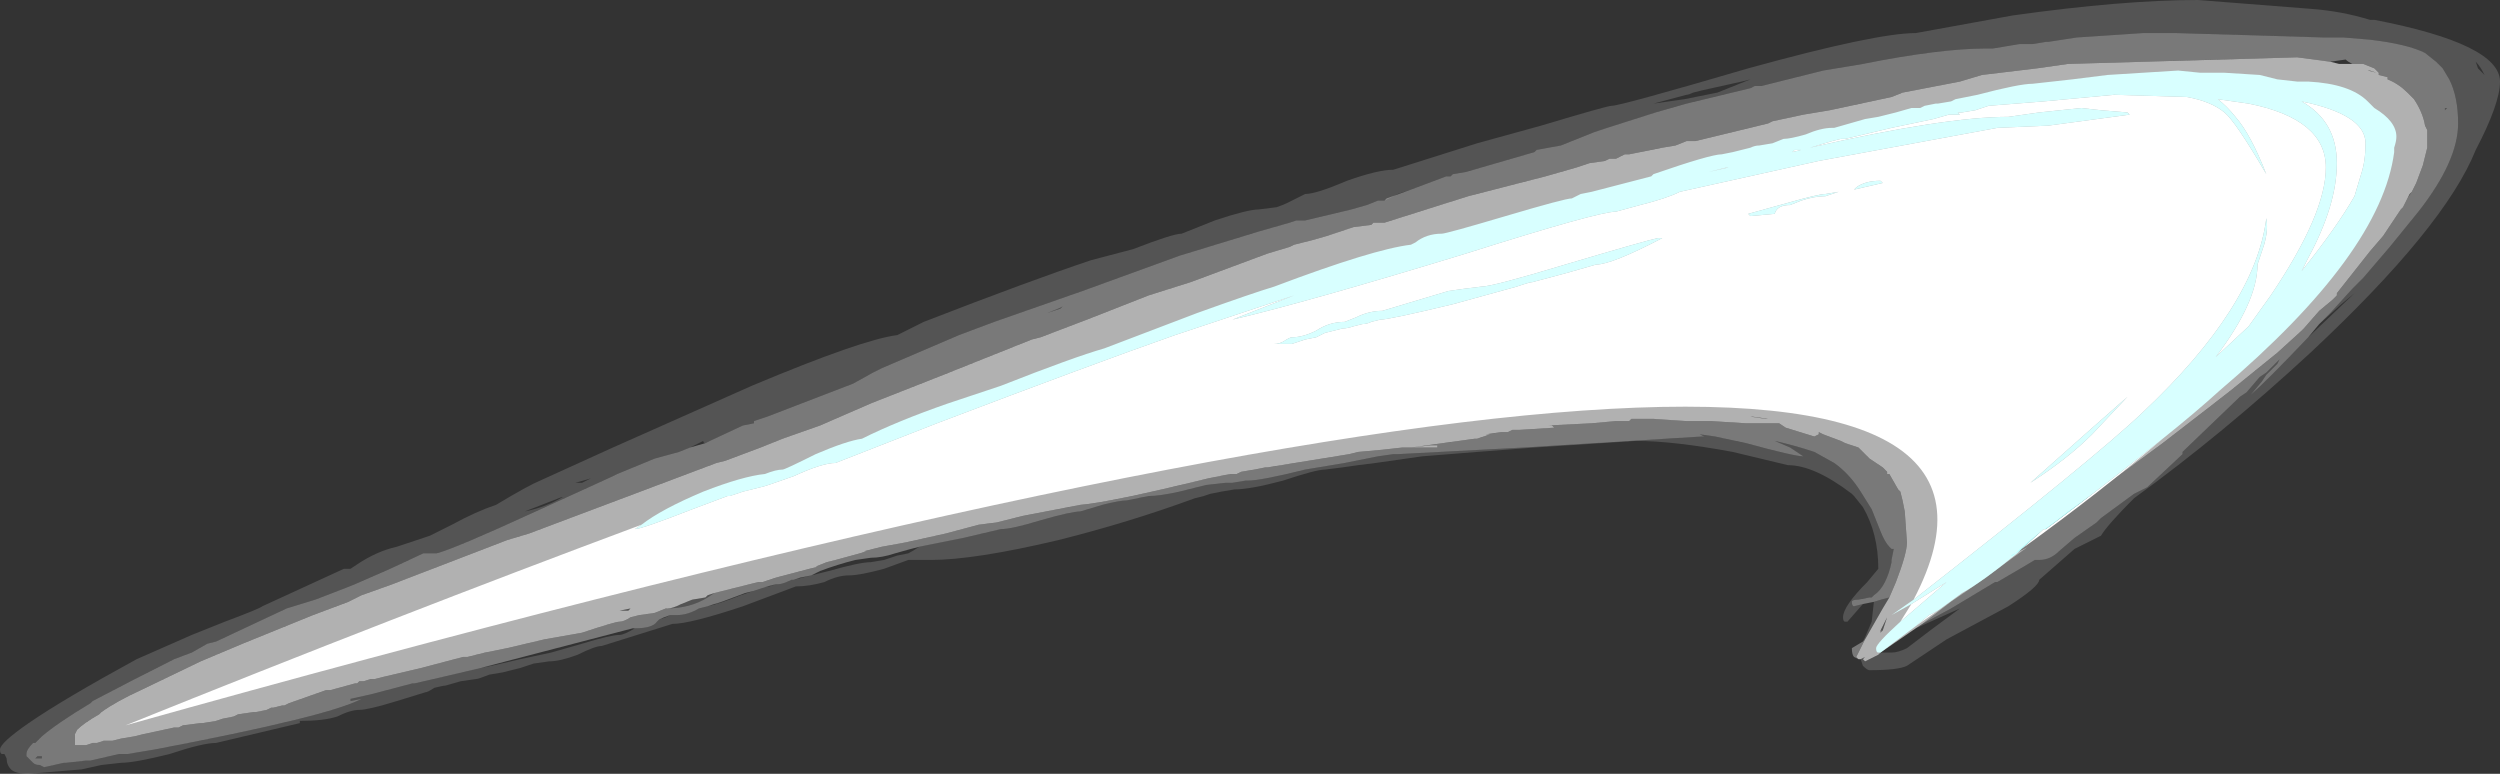 <?xml version="1.0" encoding="UTF-8" standalone="no"?>
<svg xmlns:ffdec="https://www.free-decompiler.com/flash" xmlns:xlink="http://www.w3.org/1999/xlink" ffdec:objectType="shape" height="17.55px" width="56.7px" xmlns="http://www.w3.org/2000/svg">
  <rect width="100%" height="100%" fill="#333333" stroke="none"/>
  <g transform="matrix(1.0, 0.0, 0.0, 1.0, 25.15, 18.6)">
    <path d="M14.0 -14.8 L14.05 -14.8 13.6 -14.7 14.0 -14.8 M23.9 -8.65 Q22.5 -7.45 20.7 -6.15 L21.2 -6.6 21.25 -6.6 21.45 -6.75 Q22.85 -7.8 23.9 -8.65 M18.8 -4.75 L18.3 -4.4 18.6 -4.65 18.8 -4.75 M17.95 -4.5 L18.2 -4.9 19.0 -5.4 17.95 -4.5 M18.25 -5.0 Q23.5 -15.0 -22.3 -2.15 -16.1 -4.65 -10.6 -6.7 L-10.75 -6.6 Q-10.6 -6.6 -9.45 -7.05 L-8.65 -7.35 -8.6 -7.35 -8.3 -7.45 -7.9 -7.55 Q-7.85 -7.55 -7.15 -7.8 -6.5 -8.1 -6.2 -8.1 L-3.9 -9.0 Q-0.35 -10.35 1.5 -11.0 L4.2 -11.9 2.8 -11.35 Q4.5 -11.75 8.1 -12.85 11.1 -13.8 11.5 -13.8 L12.05 -13.95 Q12.65 -14.1 12.95 -14.25 L16.1 -14.95 20.15 -15.7 21.3 -15.75 23.15 -16.0 23.1 -16.05 22.5 -16.1 22.05 -16.15 21.1 -16.05 20.4 -15.95 Q18.95 -15.95 15.9 -15.25 L16.4 -15.4 16.6 -15.45 16.7 -15.45 17.75 -15.7 18.7 -15.9 19.05 -16.0 19.3 -16.0 19.25 -16.05 19.35 -16.05 19.65 -16.1 19.95 -16.2 21.2 -16.3 22.8 -16.45 24.45 -16.4 Q25.0 -16.3 25.3 -16.05 25.55 -15.85 26.25 -14.65 25.9 -15.55 25.55 -15.95 25.35 -16.2 25.15 -16.35 L25.85 -16.25 Q27.6 -15.9 27.6 -14.8 27.6 -13.75 26.35 -11.9 L25.85 -11.2 25.1 -10.5 Q26.05 -11.75 26.05 -12.6 L26.2 -13.05 Q26.3 -13.4 26.25 -13.65 26.0 -11.65 23.45 -9.25 22.35 -8.2 18.25 -5.0 M9.25 -12.1 L9.4 -12.15 Q9.55 -12.2 9.6 -12.2 L10.35 -12.4 11.05 -12.6 Q11.4 -12.6 12.55 -13.2 L12.45 -13.2 Q12.2 -13.15 10.35 -12.6 8.7 -12.1 8.45 -12.1 L8.05 -12.05 7.7 -12.0 6.2 -11.55 Q5.9 -11.55 5.6 -11.4 L5.35 -11.3 Q5.0 -11.3 4.7 -11.1 4.4 -10.95 4.15 -10.95 4.1 -10.95 3.95 -10.85 3.85 -10.8 3.75 -10.8 L4.15 -10.8 4.45 -10.9 4.7 -10.95 4.9 -11.05 5.3 -11.15 Q5.4 -11.15 5.55 -11.2 L5.75 -11.25 Q5.85 -11.25 5.95 -11.3 L6.15 -11.35 Q6.35 -11.35 7.8 -11.7 L9.25 -12.1 M16.55 -14.25 L16.25 -14.2 Q16.1 -14.2 15.4 -14.0 L14.5 -13.75 14.55 -13.7 15.1 -13.75 Q15.15 -13.95 15.45 -13.95 L15.7 -14.05 Q16.0 -14.15 16.25 -14.15 L16.55 -14.25 M16.95 -14.35 L16.9 -14.3 17.55 -14.45 17.5 -14.5 Q17.15 -14.5 16.95 -14.35 M15.5 -15.15 L15.55 -15.2 15.7 -15.2 15.5 -15.15 M28.5 -15.35 Q28.5 -14.95 28.4 -14.65 L28.25 -14.15 Q27.85 -13.45 27.05 -12.45 L27.2 -12.75 Q27.85 -13.95 27.85 -14.9 27.85 -15.85 27.05 -16.3 28.5 -16.0 28.5 -15.35 M20.9 -7.65 Q21.75 -8.2 22.3 -8.75 L23.1 -9.6 22.25 -8.85 20.9 -7.65" fill="#ffffff" fill-rule="evenodd" stroke="none"/>
    <path d="M14.0 -14.8 L13.6 -14.7 14.05 -14.8 14.0 -14.8 M-10.6 -6.7 Q-10.15 -7.05 -9.2 -7.45 -8.3 -7.8 -7.8 -7.85 -7.55 -7.95 -7.4 -7.95 -7.35 -7.95 -6.65 -8.3 -5.95 -8.6 -5.6 -8.65 -4.8 -9.05 -3.65 -9.45 L-2.45 -9.85 Q-0.8 -10.5 -0.1 -10.7 L2.0 -11.5 Q3.25 -11.95 3.75 -12.1 6.0 -12.95 6.85 -13.05 L6.95 -13.1 Q7.2 -13.3 7.55 -13.3 7.65 -13.3 9.0 -13.7 10.35 -14.1 10.5 -14.1 L10.7 -14.2 10.95 -14.25 12.3 -14.6 12.35 -14.65 Q13.65 -15.1 13.9 -15.1 L14.15 -15.15 14.55 -15.25 Q14.65 -15.3 14.75 -15.3 L15.05 -15.35 15.3 -15.45 Q15.45 -15.45 15.8 -15.55 16.15 -15.7 16.4 -15.7 L16.45 -15.7 17.15 -15.9 17.45 -15.95 17.85 -16.05 18.2 -16.15 18.4 -16.15 18.5 -16.2 18.75 -16.25 18.8 -16.25 19.1 -16.3 19.2 -16.35 19.7 -16.45 Q20.65 -16.7 20.95 -16.7 L21.85 -16.8 22.65 -16.9 24.25 -17.0 24.75 -16.95 25.3 -16.95 26.1 -16.9 26.5 -16.8 26.95 -16.75 27.2 -16.75 Q28.15 -16.7 28.55 -16.3 L28.7 -16.15 Q29.2 -15.85 29.2 -15.5 29.2 -15.4 29.15 -15.25 L29.15 -15.15 Q28.85 -12.85 25.2 -9.75 24.65 -9.25 23.9 -8.65 22.85 -7.8 21.45 -6.75 L21.25 -6.6 21.2 -6.6 20.7 -6.15 20.6 -6.05 Q19.8 -5.4 19.35 -5.15 L18.8 -4.75 18.6 -4.65 18.3 -4.4 17.5 -3.8 17.45 -3.8 Q17.4 -3.8 17.4 -3.9 17.4 -4.0 17.95 -4.5 L19.0 -5.4 18.2 -4.9 17.75 -4.65 18.25 -5.0 Q22.35 -8.2 23.45 -9.25 26.0 -11.65 26.25 -13.65 26.3 -13.4 26.2 -13.05 L26.05 -12.6 Q26.05 -11.75 25.1 -10.5 L25.85 -11.2 26.35 -11.9 Q27.6 -13.75 27.6 -14.8 27.6 -15.9 25.85 -16.25 L25.15 -16.35 Q25.35 -16.2 25.55 -15.95 25.9 -15.55 26.25 -14.65 25.55 -15.85 25.3 -16.05 25.0 -16.3 24.45 -16.4 L22.8 -16.45 21.2 -16.3 19.95 -16.2 19.65 -16.1 19.35 -16.05 19.25 -16.05 19.3 -16.0 19.05 -16.0 18.7 -15.9 17.75 -15.7 16.7 -15.45 16.6 -15.45 16.4 -15.4 15.9 -15.25 Q18.95 -15.95 20.4 -15.95 L21.1 -16.05 22.05 -16.15 22.5 -16.1 23.1 -16.05 23.15 -16.0 21.3 -15.75 20.15 -15.7 16.1 -14.95 12.95 -14.25 Q12.65 -14.1 12.05 -13.95 L11.5 -13.8 Q11.1 -13.8 8.1 -12.85 4.5 -11.75 2.8 -11.35 L4.2 -11.9 1.5 -11.0 Q-0.35 -10.35 -3.9 -9.0 L-6.2 -8.1 Q-6.5 -8.1 -7.15 -7.8 -7.85 -7.55 -7.9 -7.55 L-8.3 -7.45 -8.6 -7.35 -8.65 -7.35 -9.45 -7.05 Q-10.6 -6.6 -10.75 -6.6 L-10.6 -6.7 M15.5 -15.15 L15.7 -15.2 15.55 -15.2 15.5 -15.15 M16.95 -14.35 Q17.15 -14.5 17.5 -14.5 L17.55 -14.45 16.9 -14.3 16.95 -14.35 M16.55 -14.25 L16.25 -14.15 Q16.0 -14.15 15.7 -14.05 L15.45 -13.95 Q15.15 -13.95 15.1 -13.75 L14.55 -13.7 14.5 -13.75 15.4 -14.0 Q16.1 -14.2 16.25 -14.2 L16.55 -14.25 M9.25 -12.1 L7.8 -11.7 Q6.35 -11.35 6.15 -11.35 L5.95 -11.3 Q5.85 -11.25 5.75 -11.25 L5.55 -11.2 Q5.4 -11.15 5.3 -11.15 L4.9 -11.05 4.7 -10.95 4.45 -10.9 4.15 -10.8 3.75 -10.8 Q3.85 -10.8 3.95 -10.85 4.1 -10.95 4.15 -10.95 4.4 -10.95 4.7 -11.1 5.0 -11.3 5.35 -11.3 L5.6 -11.4 Q5.9 -11.55 6.2 -11.55 L7.7 -12.0 8.05 -12.05 8.45 -12.1 Q8.7 -12.1 10.35 -12.6 12.2 -13.15 12.45 -13.2 L12.55 -13.2 Q11.4 -12.6 11.05 -12.6 L10.35 -12.4 9.6 -12.2 Q9.55 -12.2 9.4 -12.15 L9.25 -12.1 M8.1 -13.25 L8.1 -13.25 M20.9 -7.65 L22.25 -8.85 23.1 -9.6 22.3 -8.75 Q21.75 -8.2 20.9 -7.65 M28.5 -15.35 Q28.5 -16.0 27.05 -16.3 27.85 -15.85 27.85 -14.9 27.85 -13.95 27.2 -12.75 L27.05 -12.45 Q27.85 -13.45 28.25 -14.15 L28.4 -14.65 Q28.5 -14.95 28.5 -15.35" fill="#99ffff" fill-rule="evenodd" stroke="none"/>
    <path d="M-10.05 -4.8 L-10.3 -4.7 -10.65 -4.65 -10.85 -4.6 Q-11.0 -4.5 -11.1 -4.5 -11.2 -4.5 -11.95 -4.25 L-12.8 -4.1 -13.65 -3.9 -14.15 -3.8 -14.55 -3.7 -14.65 -3.7 -15.6 -3.45 -16.45 -3.25 -16.65 -3.2 -16.75 -3.2 -16.9 -3.15 -17.0 -3.15 -17.05 -3.1 -17.1 -3.1 -17.65 -2.95 -17.75 -2.95 -18.6 -2.65 -18.7 -2.6 -18.75 -2.6 -18.95 -2.55 -19.0 -2.55 -19.1 -2.5 -19.35 -2.45 -19.4 -2.45 -19.75 -2.4 -19.85 -2.35 -20.1 -2.3 -20.25 -2.25 -20.55 -2.2 -20.6 -2.2 -21.0 -2.15 -21.1 -2.1 -21.2 -2.1 -21.9 -1.95 -22.1 -1.9 -22.4 -1.85 -22.6 -1.8 -22.8 -1.8 -22.95 -1.75 -23.05 -1.75 -23.2 -1.7 -23.45 -1.7 -23.45 -1.95 -23.4 -2.05 Q-23.25 -2.2 -22.9 -2.4 L-22.85 -2.45 Q-22.5 -2.7 -21.95 -2.95 L-20.6 -3.6 -19.65 -4.0 -18.05 -4.65 -17.25 -4.95 -16.95 -5.1 -16.25 -5.35 -13.65 -6.35 -13.15 -6.5 -8.9 -8.1 -8.7 -8.15 -7.9 -8.45 -7.4 -8.65 -6.55 -8.95 -5.4 -9.45 -3.75 -10.1 -1.75 -10.9 -1.55 -10.95 -0.5 -11.35 0.9 -11.9 1.85 -12.2 3.6 -12.85 4.1 -13.0 4.2 -13.05 4.6 -13.15 4.95 -13.25 5.55 -13.45 5.95 -13.5 6.0 -13.55 6.25 -13.55 8.15 -14.15 9.9 -14.6 10.6 -14.8 10.9 -14.9 11.25 -14.95 11.35 -15.0 11.5 -15.0 11.7 -15.1 11.8 -15.1 12.55 -15.25 12.85 -15.3 13.1 -15.4 13.3 -15.4 14.95 -15.8 15.05 -15.85 15.75 -16.0 16.35 -16.1 17.75 -16.4 18.0 -16.5 19.3 -16.75 19.8 -16.9 21.05 -17.05 21.75 -17.15 26.95 -17.3 27.7 -17.2 27.9 -17.15 28.2 -17.15 28.45 -17.15 28.7 -17.05 28.8 -16.95 28.8 -16.9 29.0 -16.85 29.0 -16.8 Q29.25 -16.7 29.45 -16.5 L29.6 -16.35 Q29.8 -16.05 29.85 -15.75 L29.9 -15.65 29.9 -15.25 29.8 -14.85 29.65 -14.45 29.55 -14.25 29.5 -14.2 29.45 -14.1 29.35 -13.9 29.3 -13.85 28.9 -13.25 28.6 -12.9 27.85 -11.95 27.85 -11.9 27.75 -11.8 27.45 -11.55 27.1 -11.15 27.05 -11.1 26.5 -10.6 25.45 -9.75 25.0 -9.4 23.9 -8.55 22.95 -7.85 21.75 -7.0 21.5 -6.8 20.95 -6.4 20.5 -6.0 20.45 -6.0 20.85 -6.2 20.3 -5.8 19.9 -5.5 19.1 -4.95 18.45 -4.45 18.3 -4.35 17.5 -3.8 17.45 -3.75 17.15 -3.6 17.1 -3.65 17.15 -3.7 17.05 -3.65 17.0 -3.65 16.95 -3.7 17.15 -4.1 17.55 -4.8 17.7 -5.05 17.85 -5.4 Q18.1 -6.05 18.1 -6.3 L18.05 -7.0 18.0 -7.25 17.95 -7.45 17.9 -7.5 17.7 -7.85 17.65 -7.85 17.65 -7.9 17.55 -8.0 17.25 -8.2 17.0 -8.45 Q16.85 -8.5 16.7 -8.55 L16.6 -8.6 16.2 -8.75 16.1 -8.8 16.1 -8.75 16.0 -8.7 15.35 -8.9 15.2 -9.0 14.45 -9.0 13.65 -9.05 13.1 -9.05 12.35 -9.1 11.85 -9.1 11.8 -9.05 11.5 -9.05 10.95 -9.0 9.95 -8.95 10.05 -8.95 10.1 -8.9 9.3 -8.85 9.15 -8.85 9.05 -8.8 8.9 -8.8 8.55 -8.75 8.65 -8.75 8.35 -8.65 8.3 -8.65 6.85 -8.45 7.3 -8.5 7.45 -8.5 7.45 -8.45 6.65 -8.45 6.2 -8.4 5.65 -8.35 5.45 -8.3 3.6 -8.0 3.55 -8.0 3.3 -7.95 3.0 -7.9 2.9 -7.85 2.75 -7.85 2.25 -7.75 Q0.0 -7.2 -0.65 -7.15 L-0.65 -7.15 -1.95 -6.9 -2.55 -6.75 -2.95 -6.7 -3.7 -6.5 -4.6 -6.3 -5.15 -6.2 -5.55 -6.1 -5.5 -6.1 -5.65 -6.05 -6.2 -5.9 -6.4 -5.85 -6.65 -5.75 -6.6 -5.75 -7.55 -5.5 Q-7.7 -5.45 -7.85 -5.4 L-7.95 -5.4 -8.95 -5.15 -9.1 -5.1 -9.15 -5.05 -9.45 -5.0 -9.7 -4.9 Q-9.9 -4.8 -10.0 -4.8 L-10.05 -4.8 M19.4 -14.3 L18.6 -14.15 17.9 -14.0 Q17.55 -14.0 17.05 -13.85 L16.6 -13.7 16.35 -13.65 15.95 -13.55 15.85 -13.55 15.5 -13.45 15.55 -13.4 15.45 -13.4 Q15.4 -13.45 15.4 -13.35 15.4 -13.25 15.25 -13.25 L14.95 -13.25 14.65 -13.15 14.35 -13.1 12.35 -12.55 10.4 -12.1 9.55 -11.8 9.35 -11.75 8.65 -11.65 8.55 -11.65 8.3 -11.6 8.15 -11.55 7.55 -11.4 7.5 -11.4 Q7.2 -11.25 6.9 -11.25 L6.7 -11.2 6.6 -11.2 Q6.35 -11.05 6.2 -11.05 L6.05 -11.05 5.45 -10.9 4.8 -10.75 3.85 -10.55 0.55 -9.75 0.25 -9.6 Q0.0 -9.45 -0.35 -9.45 L-0.5 -9.45 -0.55 -9.4 -0.6 -9.4 -1.05 -9.25 Q-1.2 -9.2 -1.3 -9.2 L-1.55 -9.1 Q-1.7 -9.05 -1.8 -9.05 L-2.05 -8.85 Q-2.4 -8.65 -2.7 -8.8 L-2.8 -8.75 Q-2.95 -8.7 -3.05 -8.7 -3.5 -8.7 -4.6 -8.2 -5.7 -7.75 -6.1 -7.75 L-6.2 -7.75 -6.55 -7.6 -7.15 -7.35 -8.05 -7.05 -8.35 -7.0 -8.5 -6.9 -8.5 -6.95 -8.55 -6.95 -9.15 -6.65 -9.3 -6.65 Q-9.5 -6.65 -9.85 -6.5 -10.25 -6.3 -10.5 -6.3 L-10.8 -6.15 Q-11.15 -6.0 -11.3 -6.0 -11.45 -6.0 -11.55 -5.9 L-11.9 -5.75 Q-12.25 -5.6 -12.35 -5.6 L-12.6 -5.5 Q-12.75 -5.45 -12.85 -5.45 -13.05 -5.45 -14.45 -4.8 L-14.5 -4.75 -14.4 -4.8 Q-12.05 -5.55 -11.5 -5.55 -11.15 -5.55 -9.05 -6.2 -7.0 -6.9 -6.75 -6.9 -6.65 -6.9 -6.55 -6.95 L-6.3 -7.0 -4.7 -7.4 -4.5 -7.5 -4.3 -7.55 -4.05 -7.6 -2.4 -8.1 Q-2.2 -8.1 0.9 -8.85 L4.25 -9.6 Q4.5 -9.6 7.1 -10.05 10.05 -10.5 12.15 -10.5 L13.65 -10.4 15.15 -10.25 Q17.35 -10.25 18.5 -9.3 19.45 -8.4 19.4 -7.1 20.4 -7.9 22.6 -10.2 24.8 -12.55 24.8 -12.8 24.8 -13.0 25.05 -13.45 25.25 -13.9 25.25 -14.25 25.25 -14.65 24.85 -14.9 24.5 -15.15 23.95 -15.15 L22.7 -15.0 22.25 -14.95 21.85 -14.85 21.5 -14.75 20.95 -14.65 19.75 -14.4 19.55 -14.35 Q19.45 -14.3 19.4 -14.3 M1.55 -10.3 L1.55 -10.3 M19.0 -7.25 L18.8 -6.65 18.9 -6.75 Q19.0 -6.95 19.0 -7.15 L19.0 -7.25 M14.3 -9.15 L14.6 -9.15 14.95 -9.1 14.9 -9.1 14.55 -9.15 14.3 -9.15 M18.55 -4.7 L18.55 -4.7 M17.65 -4.6 L17.7 -4.6 17.65 -4.6 17.5 -4.3 17.5 -4.25 17.55 -4.3 17.65 -4.6 M28.5 -17.0 L28.6 -17.0 28.75 -16.95 28.55 -17.0 28.5 -17.0 M-14.05 -5.15 L-15.05 -4.8 -15.65 -4.45 -14.1 -5.15 -14.05 -5.15 M-10.9 -4.75 L-10.85 -4.8 -11.1 -4.75 -10.9 -4.75" fill="#ffffff" fill-opacity="0.62" fill-rule="evenodd" stroke="none"/>
    <path d="M27.7 -17.2 L26.95 -17.3 21.75 -17.15 21.05 -17.05 19.8 -16.9 19.3 -16.75 18.0 -16.5 17.75 -16.4 16.35 -16.1 15.75 -16.0 15.05 -15.85 14.95 -15.8 13.3 -15.4 13.1 -15.4 12.85 -15.3 12.55 -15.25 11.8 -15.1 11.7 -15.1 11.5 -15.0 11.35 -15.0 11.25 -14.95 10.9 -14.9 10.6 -14.8 9.9 -14.6 8.15 -14.15 6.25 -13.55 6.0 -13.55 5.95 -13.5 5.55 -13.45 4.95 -13.25 4.6 -13.15 4.2 -13.05 4.1 -13.0 3.6 -12.85 1.85 -12.2 0.9 -11.9 -0.5 -11.35 -1.55 -10.95 -1.75 -10.9 -3.75 -10.1 -5.4 -9.45 -6.55 -8.95 -7.4 -8.65 -7.9 -8.45 -8.7 -8.15 -8.9 -8.1 -13.15 -6.5 -13.65 -6.35 -16.25 -5.35 -16.95 -5.1 -17.25 -4.95 -18.05 -4.65 -19.65 -4.0 -20.6 -3.6 -21.95 -2.95 Q-22.5 -2.7 -22.85 -2.45 L-22.9 -2.4 Q-23.25 -2.2 -23.4 -2.05 L-23.45 -1.95 -23.45 -1.7 -23.2 -1.7 -23.05 -1.75 -22.95 -1.75 -22.8 -1.8 -22.6 -1.8 -22.4 -1.85 -22.1 -1.9 -21.9 -1.95 -21.2 -2.1 -21.1 -2.1 -21.0 -2.15 -20.6 -2.2 -20.55 -2.2 -20.25 -2.25 -20.1 -2.3 -19.85 -2.35 -19.75 -2.4 -19.4 -2.45 -19.35 -2.45 -19.1 -2.5 -19.0 -2.55 -18.95 -2.55 -18.75 -2.6 -18.7 -2.6 -18.6 -2.65 -17.75 -2.95 -17.65 -2.95 -17.1 -3.1 -17.05 -3.1 -17.0 -3.15 -16.9 -3.15 -16.75 -3.2 -16.65 -3.2 -16.45 -3.25 -15.6 -3.45 -14.65 -3.7 -14.55 -3.7 -14.15 -3.8 -13.65 -3.9 -12.8 -4.1 -11.95 -4.25 Q-11.2 -4.5 -11.1 -4.5 -11.0 -4.5 -10.85 -4.6 L-10.65 -4.65 -10.3 -4.7 -10.05 -4.8 Q-9.5 -4.8 -9.1 -5.05 L-8.95 -5.15 -7.95 -5.4 -7.85 -5.4 Q-7.7 -5.45 -7.55 -5.5 L-6.6 -5.75 -6.65 -5.75 -6.4 -5.85 -6.2 -5.9 -5.65 -6.05 -5.5 -6.1 -5.55 -6.1 -5.15 -6.2 -4.6 -6.3 -3.7 -6.5 -2.95 -6.7 -2.55 -6.75 -1.95 -6.9 -0.65 -7.15 -0.65 -7.15 Q0.0 -7.2 2.25 -7.75 L2.75 -7.85 2.9 -7.85 3.0 -7.9 3.3 -7.95 3.55 -8.0 3.6 -8.0 5.45 -8.3 5.65 -8.35 6.2 -8.4 6.65 -8.45 7.45 -8.45 7.45 -8.5 7.3 -8.5 6.85 -8.45 8.3 -8.65 8.35 -8.65 8.65 -8.75 8.55 -8.75 8.9 -8.8 9.05 -8.8 9.15 -8.85 9.3 -8.85 10.1 -8.9 10.05 -8.95 9.95 -8.95 10.95 -9.0 11.5 -9.05 11.8 -9.05 11.85 -9.1 12.35 -9.1 13.1 -9.05 13.65 -9.05 14.45 -9.0 15.2 -9.0 15.35 -8.9 16.0 -8.7 16.1 -8.75 16.1 -8.8 16.2 -8.75 16.6 -8.6 16.7 -8.55 Q16.85 -8.5 17.0 -8.45 L17.25 -8.2 17.55 -8.0 17.65 -7.9 17.65 -7.85 17.7 -7.85 17.9 -7.5 17.95 -7.45 18.0 -7.25 18.05 -7.0 18.1 -6.3 Q18.1 -6.05 17.85 -5.4 L17.7 -5.05 Q17.5 -5.0 17.35 -4.95 L17.1 -4.9 16.9 -4.85 Q16.85 -4.85 16.85 -4.95 16.85 -5.0 17.0 -5.0 L17.25 -5.05 17.3 -5.05 17.35 -5.1 Q17.5 -5.2 17.6 -5.4 17.7 -5.6 17.75 -5.85 L17.75 -5.9 17.8 -6.15 17.75 -6.15 17.7 -6.2 Q17.6 -6.3 17.5 -6.55 L17.3 -7.05 17.05 -7.45 Q16.8 -7.85 16.45 -8.1 L16.0 -8.35 Q15.55 -8.5 15.1 -8.6 L15.45 -8.45 15.75 -8.25 Q15.55 -8.25 14.45 -8.55 L13.75 -8.7 13.4 -8.75 13.5 -8.7 13.45 -8.7 9.4 -8.45 6.55 -8.3 6.45 -8.3 6.1 -8.25 5.35 -8.1 4.45 -7.95 Q3.45 -7.7 3.15 -7.7 L3.1 -7.7 2.8 -7.65 2.65 -7.65 2.2 -7.6 1.6 -7.45 Q1.15 -7.35 0.9 -7.35 L0.4 -7.25 Q0.25 -7.25 -0.15 -7.15 L-0.65 -7.0 Q-0.85 -7.0 -1.55 -6.8 -2.2 -6.6 -2.45 -6.6 L-3.3 -6.4 -4.3 -6.2 Q-4.5 -6.15 -4.85 -6.05 -5.15 -5.95 -5.4 -5.95 L-5.75 -5.9 Q-6.15 -5.8 -6.55 -5.65 L-6.75 -5.55 -7.0 -5.5 -7.15 -5.45 -7.2 -5.45 Q-7.4 -5.35 -7.5 -5.35 L-7.55 -5.35 -7.75 -5.3 -8.05 -5.2 -8.25 -5.15 Q-8.9 -4.9 -8.95 -4.9 L-9.1 -4.85 -9.3 -4.8 Q-9.55 -4.65 -9.8 -4.65 L-9.95 -4.65 Q-10.1 -4.6 -10.2 -4.55 L-10.25 -4.5 Q-10.35 -4.35 -10.75 -4.35 L-10.8 -4.35 -14.25 -3.45 -15.1 -3.25 -15.75 -3.1 -15.8 -3.1 -16.75 -2.85 -17.2 -2.75 -17.2 -2.7 -16.95 -2.75 Q-17.7 -2.35 -21.65 -1.6 L-22.25 -1.5 -22.45 -1.5 -23.1 -1.35 -23.2 -1.35 -23.65 -1.3 -23.7 -1.3 -24.15 -1.2 -24.25 -1.25 Q-24.35 -1.25 -24.4 -1.3 L-24.55 -1.45 -24.55 -1.5 Q-24.55 -1.6 -24.4 -1.75 L-24.35 -1.75 -24.2 -1.9 Q-23.85 -2.2 -23.1 -2.65 L-23.05 -2.7 Q-22.1 -3.2 -21.2 -3.65 L-20.8 -3.8 -20.45 -4.0 -20.25 -4.05 -18.65 -4.8 -18.0 -5.0 -17.35 -5.25 -17.1 -5.35 -16.3 -5.7 -15.55 -6.05 -15.25 -6.05 Q-14.85 -6.15 -13.0 -7.0 L-11.25 -7.8 -11.15 -7.85 -10.3 -8.2 -9.75 -8.35 -9.5 -8.45 -9.15 -8.55 -9.05 -8.6 -8.3 -8.95 -8.05 -9.0 -8.05 -9.05 -7.75 -9.15 -5.8 -9.9 -5.35 -10.15 -5.15 -10.25 -3.4 -11.0 -2.6 -11.3 -0.6 -12.0 1.6 -12.8 3.4 -13.35 4.1 -13.55 4.25 -13.6 4.45 -13.6 5.5 -13.85 5.85 -13.95 6.1 -14.05 6.25 -14.05 6.3 -14.1 6.85 -14.3 7.65 -14.6 7.75 -14.6 7.8 -14.65 8.1 -14.7 9.65 -15.15 9.7 -15.2 10.25 -15.3 11.0 -15.6 11.3 -15.7 12.4 -16.05 13.1 -16.25 14.55 -16.6 14.65 -16.65 14.8 -16.65 16.2 -17.0 17.1 -17.15 Q18.85 -17.5 19.9 -17.5 L20.05 -17.5 20.65 -17.6 20.95 -17.6 21.25 -17.65 21.3 -17.65 21.95 -17.75 23.45 -17.85 24.2 -17.85 27.55 -17.75 28.0 -17.75 28.6 -17.7 Q29.45 -17.6 29.85 -17.4 L30.1 -17.2 30.25 -17.05 30.4 -16.8 Q30.6 -16.4 30.6 -15.8 30.6 -14.95 29.7 -13.8 L29.05 -13.0 28.45 -12.3 28.2 -12.05 27.7 -11.5 27.45 -11.25 27.2 -10.95 Q26.25 -9.95 25.9 -9.65 L26.15 -9.95 26.25 -10.1 26.3 -10.15 26.5 -10.35 26.55 -10.45 26.25 -10.15 26.1 -10.05 25.8 -9.7 25.65 -9.6 24.4 -8.4 24.35 -8.35 24.35 -8.3 23.55 -7.55 23.25 -7.4 22.5 -6.85 22.4 -6.75 21.9 -6.4 21.55 -6.1 Q21.35 -5.9 21.1 -5.9 L21.0 -5.9 20.75 -5.75 20.15 -5.4 20.1 -5.4 19.1 -4.8 18.45 -4.45 19.1 -4.95 19.9 -5.5 20.3 -5.8 20.85 -6.2 20.45 -6.0 20.5 -6.0 20.95 -6.4 21.5 -6.8 21.75 -7.0 22.95 -7.85 23.9 -8.55 25.0 -9.4 25.45 -9.75 26.5 -10.6 27.05 -11.1 27.1 -11.15 27.45 -11.55 27.75 -11.8 27.85 -11.9 27.85 -11.95 28.6 -12.9 28.9 -13.25 29.3 -13.85 29.35 -13.9 29.45 -14.1 29.55 -14.25 29.5 -14.2 29.55 -14.25 29.65 -14.45 29.8 -14.85 29.9 -15.25 29.9 -15.65 29.85 -15.75 Q29.8 -16.05 29.6 -16.35 L29.45 -16.5 Q29.25 -16.7 29.0 -16.8 L29.0 -16.85 28.8 -16.9 28.8 -16.95 28.7 -17.05 28.45 -17.15 28.2 -17.15 Q28.1 -17.2 28.05 -17.25 L27.7 -17.2 M17.0 -3.65 L16.9 -3.7 Q16.85 -3.75 16.85 -3.9 L17.1 -4.05 17.15 -4.1 16.95 -3.7 17.0 -3.65 M14.3 -9.15 L14.55 -9.15 14.9 -9.1 14.95 -9.1 14.6 -9.15 14.3 -9.15 M18.55 -4.7 L18.55 -4.7 M17.5 -4.3 L17.55 -4.3 17.5 -4.25 17.5 -4.3 M28.5 -17.0 L28.55 -17.0 28.75 -16.95 28.6 -17.0 28.5 -17.0 M30.35 -16.15 L30.3 -16.15 30.3 -16.1 30.35 -16.15 M-24.2 -1.45 L-24.3 -1.45 -24.35 -1.4 -24.2 -1.4 -24.2 -1.45 M-1.05 -11.65 L-1.15 -11.6 -1.4 -11.5 -1.1 -11.6 -1.05 -11.65" fill="#ffffff" fill-opacity="0.341" fill-rule="evenodd" stroke="none"/>
    <path d="M13.8 -16.5 L14.55 -16.8 14.35 -16.75 13.45 -16.55 13.25 -16.5 Q13.15 -16.45 13.1 -16.45 L12.35 -16.25 13.05 -16.35 13.8 -16.5 M29.5 -14.2 L29.55 -14.25 29.45 -14.1 29.5 -14.2 M18.45 -4.45 L19.1 -4.8 20.1 -5.4 20.15 -5.4 20.75 -5.75 21.0 -5.9 21.1 -5.9 Q21.35 -5.9 21.55 -6.1 L21.9 -6.4 22.4 -6.75 22.5 -6.85 23.25 -7.4 23.55 -7.55 24.35 -8.3 24.35 -8.35 24.4 -8.4 25.65 -9.6 25.8 -9.7 26.1 -10.05 26.25 -10.15 26.55 -10.45 26.5 -10.35 26.3 -10.15 26.25 -10.1 26.15 -9.95 25.9 -9.65 Q26.25 -9.95 27.2 -10.95 L28.25 -11.95 27.95 -11.7 27.45 -11.25 27.7 -11.5 28.2 -12.05 28.45 -12.3 29.05 -13.0 29.7 -13.8 Q30.6 -14.95 30.6 -15.8 30.6 -16.4 30.4 -16.8 L30.25 -17.05 30.1 -17.2 29.85 -17.4 Q29.45 -17.6 28.6 -17.7 L28.0 -17.75 27.55 -17.75 24.2 -17.85 23.45 -17.85 21.95 -17.75 21.3 -17.65 21.25 -17.65 20.95 -17.6 20.65 -17.6 20.05 -17.5 19.9 -17.5 Q18.85 -17.5 17.1 -17.15 L16.2 -17.0 14.8 -16.65 14.65 -16.65 14.55 -16.6 13.1 -16.25 12.4 -16.05 11.3 -15.7 11.0 -15.6 10.25 -15.3 9.7 -15.2 9.65 -15.15 8.1 -14.7 7.8 -14.65 7.75 -14.6 7.65 -14.6 6.85 -14.3 6.55 -14.2 6.25 -14.05 6.1 -14.05 5.85 -13.95 5.5 -13.85 4.45 -13.6 4.25 -13.6 4.1 -13.55 3.4 -13.35 1.6 -12.8 -0.6 -12.0 -2.6 -11.3 -3.4 -11.0 -5.15 -10.25 -5.35 -10.15 -5.8 -9.9 -7.75 -9.15 -8.05 -9.05 -8.05 -9.0 -8.3 -8.95 -9.05 -8.6 -9.15 -8.55 Q-9.2 -8.55 -9.2 -8.6 L-9.5 -8.45 -9.75 -8.35 -10.3 -8.2 -11.15 -7.85 -11.25 -7.8 -13.0 -7.0 Q-14.85 -6.15 -15.25 -6.05 L-15.55 -6.05 -16.3 -5.7 -17.1 -5.35 -17.35 -5.25 -18.0 -5.0 -18.65 -4.8 -20.25 -4.05 -20.45 -4.0 -20.8 -3.8 -21.2 -3.65 Q-22.1 -3.2 -23.05 -2.7 L-23.1 -2.65 Q-23.85 -2.2 -24.2 -1.9 L-24.35 -1.75 -24.4 -1.75 Q-24.55 -1.6 -24.55 -1.5 L-24.55 -1.45 -24.4 -1.3 Q-24.35 -1.25 -24.25 -1.25 L-24.15 -1.2 -23.7 -1.3 -23.65 -1.3 -23.2 -1.35 -23.1 -1.35 -22.45 -1.5 -22.25 -1.5 -21.65 -1.6 Q-17.7 -2.35 -16.95 -2.75 L-17.2 -2.7 -17.2 -2.75 -16.75 -2.85 -15.8 -3.1 -15.75 -3.1 -15.1 -3.25 -14.25 -3.45 -14.0 -3.5 -13.35 -3.65 -12.65 -3.8 -11.95 -4.0 Q-11.3 -4.2 -11.1 -4.2 -11.0 -4.2 -10.75 -4.35 -10.35 -4.35 -10.25 -4.5 L-10.2 -4.55 -10.05 -4.6 -9.95 -4.65 -9.8 -4.65 Q-9.55 -4.65 -9.3 -4.8 L-9.1 -4.85 Q-8.85 -4.9 -8.35 -5.1 L-8.05 -5.2 -7.75 -5.3 -7.7 -5.3 -7.55 -5.35 -7.5 -5.35 Q-7.4 -5.35 -7.2 -5.45 L-7.15 -5.45 -6.35 -5.65 Q-5.65 -5.85 -5.4 -5.85 L-5.1 -5.9 -4.8 -6.0 -4.55 -6.05 Q-4.45 -6.1 -4.3 -6.2 L-3.3 -6.4 -2.45 -6.6 Q-2.2 -6.6 -1.55 -6.8 -0.85 -7.0 -0.65 -7.0 L-0.15 -7.15 Q0.25 -7.25 0.4 -7.25 L0.9 -7.35 Q1.15 -7.35 1.6 -7.45 L2.2 -7.6 2.65 -7.65 2.8 -7.65 3.1 -7.7 3.15 -7.7 Q3.45 -7.7 4.45 -7.95 L5.35 -8.1 6.1 -8.25 6.45 -8.3 6.55 -8.3 9.4 -8.45 13.45 -8.7 13.5 -8.7 13.4 -8.75 13.75 -8.7 14.45 -8.55 Q15.55 -8.25 15.75 -8.25 L15.45 -8.45 15.1 -8.6 Q15.55 -8.5 16.0 -8.35 L16.45 -8.1 Q16.8 -7.85 17.05 -7.45 L17.3 -7.05 17.5 -6.55 Q17.6 -6.3 17.7 -6.2 L17.75 -6.15 17.8 -6.15 17.75 -5.9 17.75 -5.85 Q17.7 -5.6 17.6 -5.4 17.5 -5.2 17.35 -5.1 L17.3 -5.05 17.25 -5.05 17.0 -5.0 Q16.85 -5.0 16.85 -4.95 16.85 -4.85 16.9 -4.85 L17.1 -4.9 16.75 -4.5 16.7 -4.5 Q16.65 -4.5 16.65 -4.6 16.65 -4.85 17.2 -5.4 L17.45 -5.7 Q17.45 -6.5 17.1 -7.1 L16.9 -7.35 16.85 -7.4 Q16.0 -8.05 15.4 -8.05 L14.15 -8.35 Q12.8 -8.6 11.95 -8.6 L9.65 -8.45 8.35 -8.35 7.1 -8.25 6.05 -8.1 5.65 -8.05 5.3 -8.0 4.9 -7.95 Q4.7 -7.95 3.95 -7.7 3.2 -7.5 2.85 -7.5 L2.55 -7.45 2.3 -7.4 2.15 -7.35 1.95 -7.3 Q0.45 -6.75 -1.15 -6.35 -3.05 -5.9 -4.05 -5.9 L-4.55 -5.9 -5.1 -5.7 Q-5.65 -5.55 -5.9 -5.55 -6.15 -5.55 -6.45 -5.4 -6.8 -5.3 -7.1 -5.3 L-8.3 -4.85 Q-9.5 -4.45 -9.9 -4.45 L-11.5 -3.95 Q-11.65 -3.95 -12.05 -3.75 -12.45 -3.6 -12.7 -3.6 L-13.05 -3.55 -13.35 -3.45 -13.75 -3.35 -14.05 -3.3 Q-14.3 -3.2 -14.35 -3.2 L-14.7 -3.15 -15.05 -3.05 Q-15.1 -3.05 -15.3 -3.0 -15.45 -2.9 -15.5 -2.9 L-16.15 -2.7 Q-16.8 -2.5 -17.0 -2.5 -17.2 -2.5 -17.5 -2.35 -17.8 -2.25 -18.35 -2.25 L-18.35 -2.2 -20.25 -1.75 Q-20.55 -1.75 -21.3 -1.5 -22.1 -1.3 -22.4 -1.3 L-22.85 -1.25 -23.3 -1.15 -24.5 -1.05 Q-24.8 -1.05 -24.9 -1.15 -25.0 -1.25 -25.0 -1.4 L-25.05 -1.5 -25.1 -1.5 Q-25.15 -1.5 -25.15 -1.6 -25.15 -1.75 -24.5 -2.2 -23.7 -2.75 -22.05 -3.65 L-20.8 -4.2 -20.05 -4.5 Q-19.25 -4.8 -19.2 -4.85 L-17.35 -5.7 -17.2 -5.7 -17.05 -5.8 Q-16.6 -6.1 -16.15 -6.2 L-15.4 -6.45 -14.9 -6.7 Q-14.35 -7.0 -13.9 -7.15 -13.15 -7.6 -12.9 -7.7 L-11.25 -8.45 -8.1 -9.85 Q-5.6 -10.9 -4.8 -11.0 L-4.2 -11.3 Q-1.75 -12.25 -0.4 -12.7 L0.55 -12.95 Q1.45 -13.3 1.65 -13.3 L2.4 -13.6 Q3.15 -13.85 3.4 -13.85 L3.8 -13.9 Q3.95 -13.95 4.05 -14.0 L4.45 -14.2 Q4.7 -14.2 5.4 -14.5 6.1 -14.75 6.45 -14.75 L8.35 -15.35 9.8 -15.75 Q11.3 -16.2 11.4 -16.2 11.6 -16.2 14.5 -17.05 17.4 -17.85 18.3 -17.85 L20.5 -18.25 Q23.0 -18.6 24.7 -18.6 L27.25 -18.4 Q27.95 -18.35 28.6 -18.15 L28.7 -18.15 Q31.55 -17.6 31.55 -16.75 31.55 -16.25 31.0 -15.2 30.3 -13.45 27.25 -10.6 25.25 -8.75 23.25 -7.3 22.65 -6.7 22.5 -6.45 L21.9 -6.15 21.1 -5.45 Q21.1 -5.3 20.4 -4.85 L19.0 -4.1 18.1 -3.5 Q17.9 -3.4 17.25 -3.4 17.2 -3.4 17.1 -3.5 L17.05 -3.65 17.15 -3.7 17.1 -3.65 17.15 -3.6 17.45 -3.75 17.5 -3.8 17.75 -3.8 Q17.9 -3.8 18.1 -3.9 18.55 -4.25 19.3 -4.8 L18.3 -4.35 18.45 -4.45 M17.35 -4.95 Q17.5 -5.0 17.7 -5.05 L17.55 -4.8 17.15 -4.1 17.1 -4.05 17.15 -4.15 17.3 -4.5 17.35 -4.95 M-8.95 -5.15 L-9.1 -5.05 Q-9.5 -4.8 -10.05 -4.8 L-10.0 -4.8 Q-9.9 -4.8 -9.7 -4.9 L-9.45 -5.0 -9.15 -5.05 -9.1 -5.1 -8.95 -5.15 M17.7 -4.6 L17.65 -4.6 17.7 -4.6 M17.5 -4.3 L17.65 -4.6 17.55 -4.3 17.5 -4.3 M31.05 -17.05 L31.2 -16.9 Q31.1 -17.1 31.0 -17.2 L31.05 -17.05 M30.35 -16.15 L30.3 -16.1 30.3 -16.15 30.35 -16.15 M-24.2 -1.45 L-24.2 -1.4 -24.35 -1.4 -24.3 -1.45 -24.2 -1.45 M-12.1 -7.65 L-11.95 -7.65 -11.75 -7.75 -12.1 -7.65 M-12.35 -7.35 L-13.25 -7.0 Q-12.75 -7.1 -12.35 -7.35 M-1.05 -11.65 L-1.1 -11.6 -1.4 -11.5 -1.15 -11.6 -1.05 -11.65 M-10.9 -4.75 L-11.1 -4.75 -10.85 -4.8 -10.9 -4.75" fill="#ffffff" fill-opacity="0.161" fill-rule="evenodd" stroke="none"/>
  </g>
</svg>
